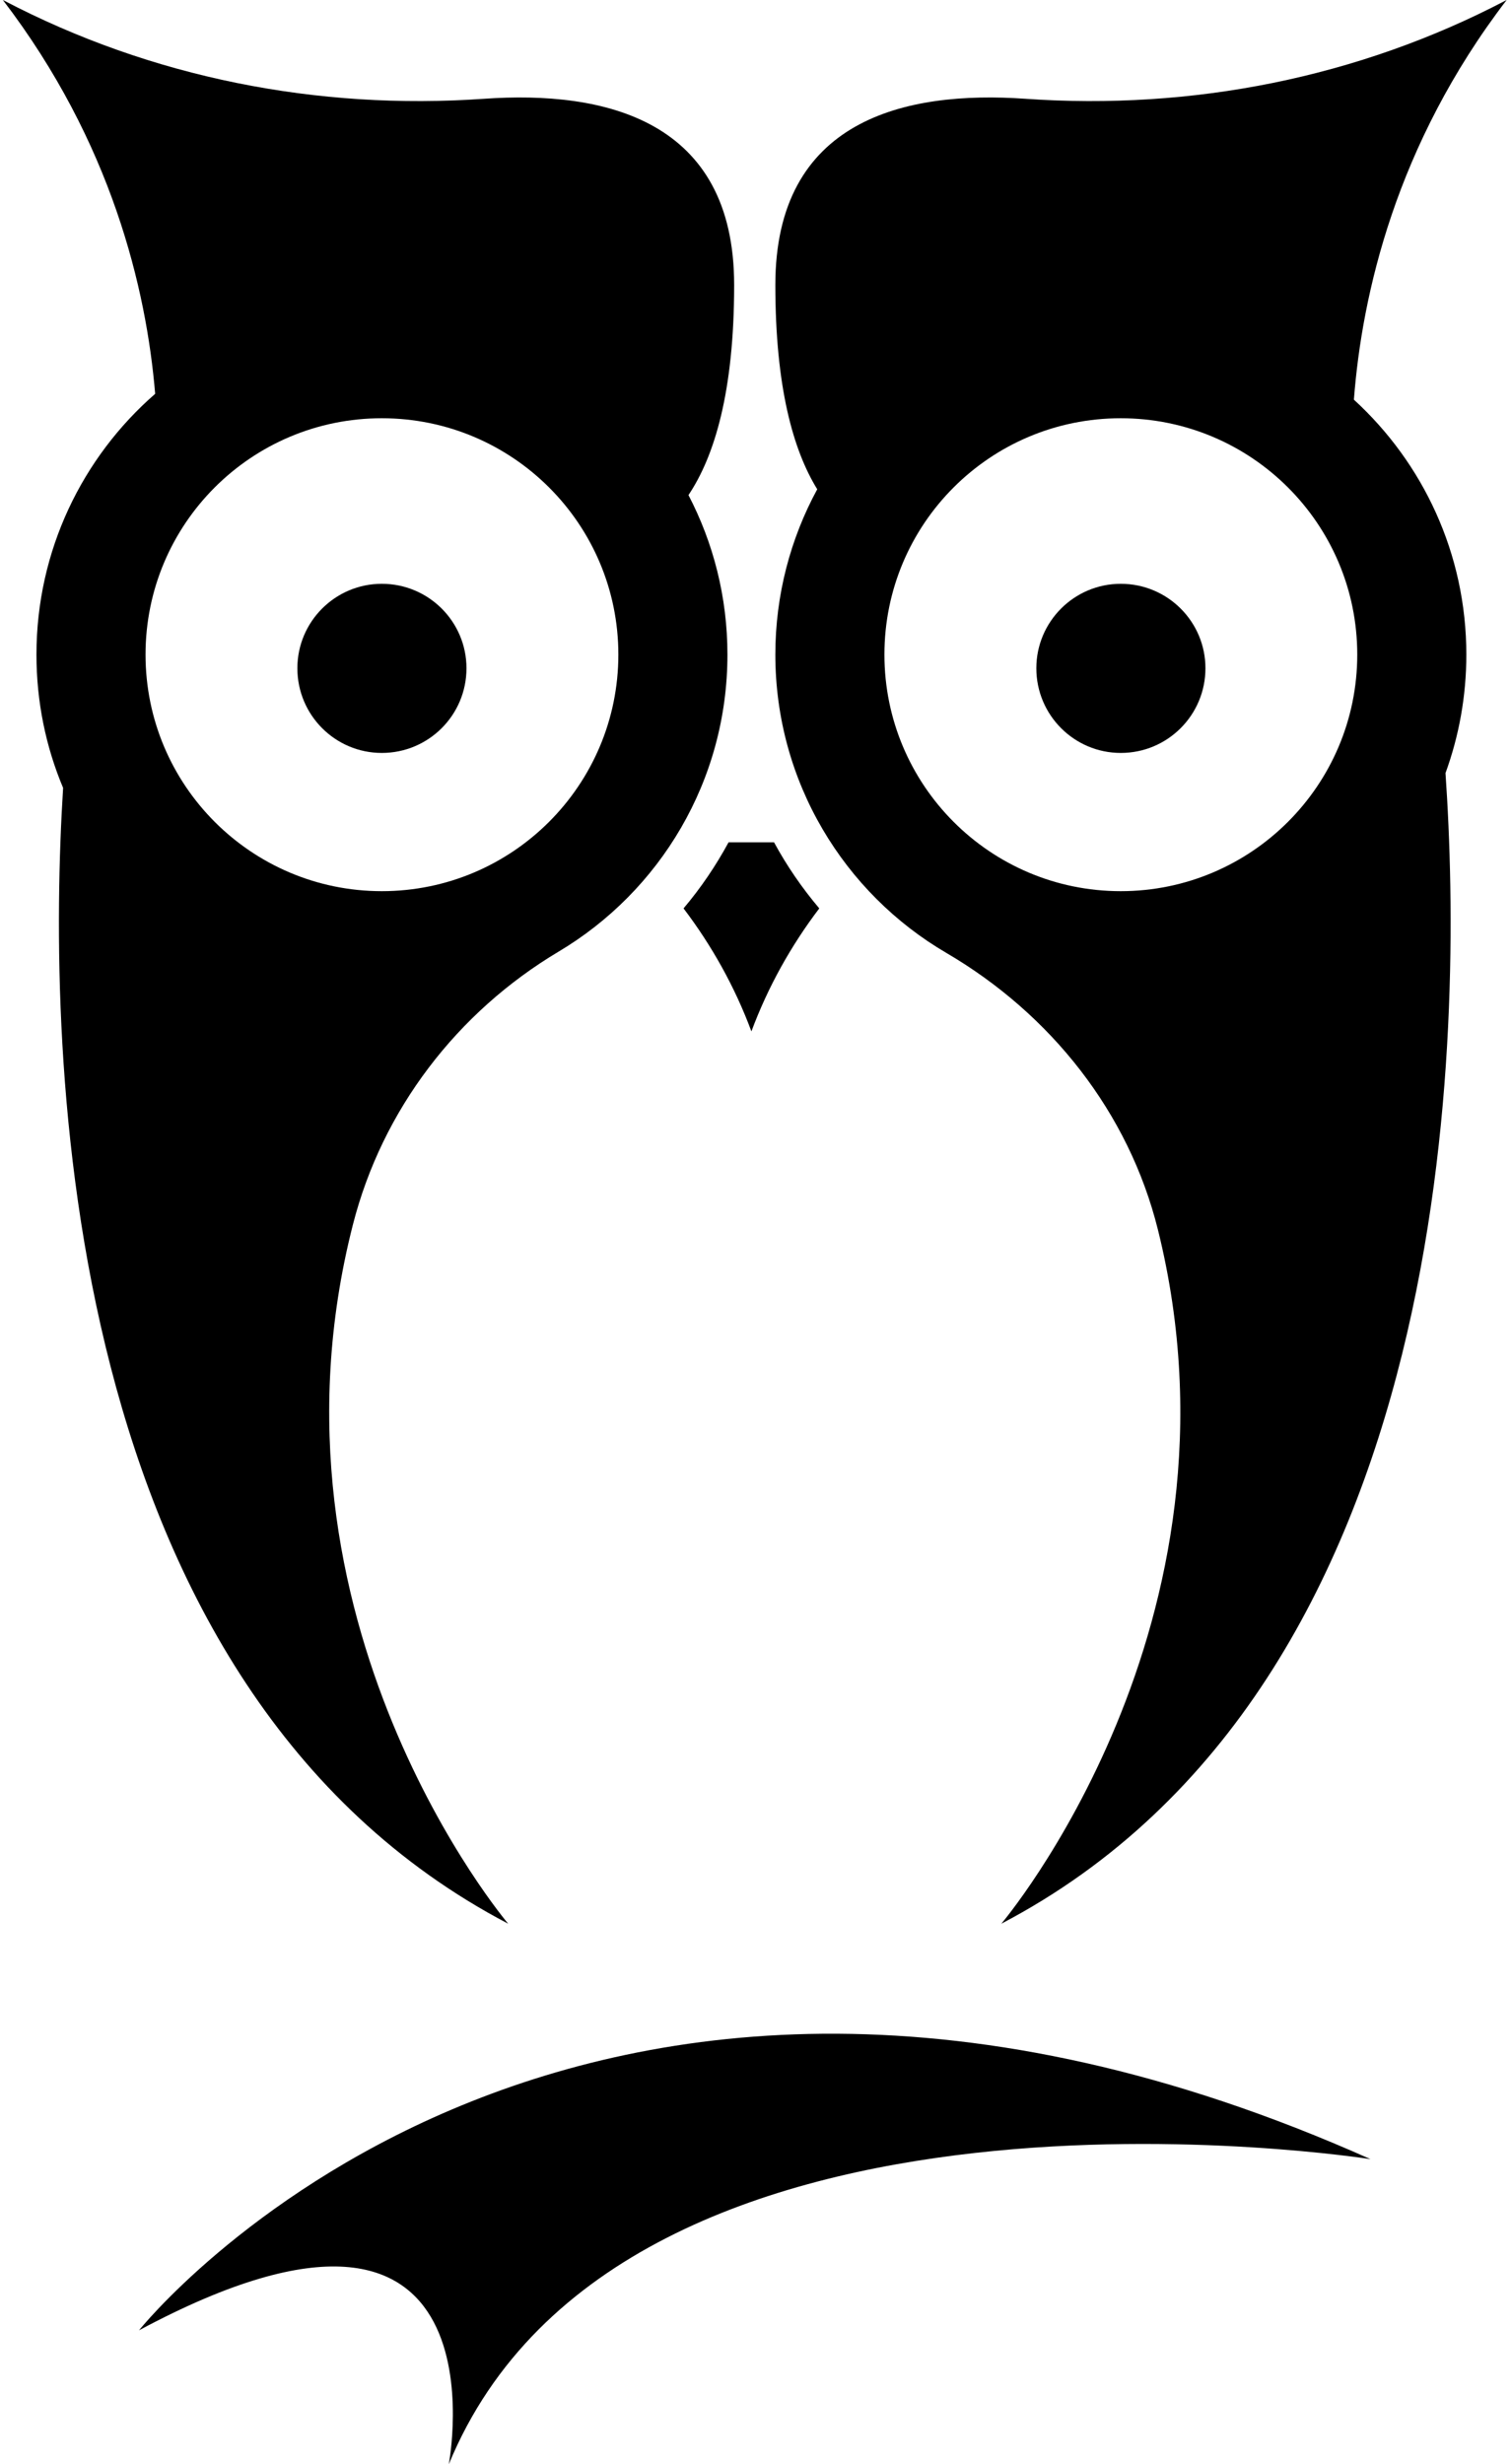 <svg width="157" height="256" viewBox="0 0 157 256" fill="none" xmlns="http://www.w3.org/2000/svg">
<path d="M14.445 242.085C14.445 242.085 58.477 186.835 142.399 224.304C142.399 224.304 64.761 212.016 46.632 256.002C46.632 256.002 53.218 221.302 14.445 242.085Z" fill="black"/>
<path d="M116.454 60.648C111.613 60.648 107.68 64.582 107.68 69.422C107.68 74.286 111.613 78.219 116.454 78.219C121.318 78.219 125.251 74.286 125.251 69.422C125.251 64.582 121.318 60.648 116.454 60.648Z" fill="black"/>
<path d="M39.672 60.648C34.831 60.648 30.898 64.582 30.898 69.422C30.898 74.286 34.831 78.219 39.672 78.219C44.536 78.219 48.469 74.286 48.469 69.422C48.469 64.582 44.536 60.648 39.672 60.648Z" fill="black"/>
<path d="M71.023 94.369C73.956 98.233 76.353 102.515 78.075 107.146C79.797 102.515 82.194 98.233 85.127 94.369C83.335 92.251 81.752 89.948 80.426 87.504H75.701C74.375 89.948 72.815 92.251 71.023 94.369Z" fill="black"/>
<path fill-rule="evenodd" clip-rule="evenodd" d="M76.282 29.603C76.282 40.704 74.234 47.407 71.535 51.433C74.118 56.39 75.584 62.022 75.584 68.003C75.584 81.129 68.556 92.602 58.036 98.862C47.471 105.169 39.721 115.293 36.672 127.209C26.13 168.425 52.8 199.843 52.8 199.843C6.045 175.337 4.835 109.428 6.557 81.85C4.765 77.591 3.788 72.913 3.788 68.003C3.788 57.204 8.559 47.5 16.122 40.913C15.215 30.045 11.607 14.778 0.297 0L0.39 0.047C15.727 8.076 32.995 11.473 50.287 10.263C62.854 9.379 76.282 12.451 76.282 29.603ZM64.25 68.003C64.25 54.435 53.242 43.45 39.674 43.45C26.106 43.45 15.122 54.435 15.122 68.003C15.122 81.571 26.106 92.579 39.674 92.579C53.242 92.579 64.25 81.571 64.25 68.003Z" fill="black"/>
<path fill-rule="evenodd" clip-rule="evenodd" d="M152.359 68.003C152.359 72.332 151.591 76.474 150.194 80.314C152.033 106.892 151.707 174.871 104.045 199.843C104.045 199.843 130.482 168.704 120.312 127.744C117.287 115.572 109.188 105.356 98.343 99.002C87.707 92.788 80.562 81.222 80.562 68.003C80.562 61.789 82.145 55.924 84.915 50.828C82.401 46.755 80.562 40.169 80.562 29.603C80.562 12.451 93.991 9.379 106.558 10.263C123.85 11.473 141.118 8.076 156.455 0.047L156.548 0C145.028 15.034 141.514 30.604 140.676 41.519C147.844 48.081 152.359 57.507 152.359 68.003ZM141.025 68.003C141.025 54.435 130.017 43.45 116.449 43.45C102.881 43.45 91.896 54.435 91.896 68.003C91.896 81.571 102.881 92.579 116.449 92.579C130.017 92.579 141.025 81.571 141.025 68.003Z" fill="black"/>
</svg>
